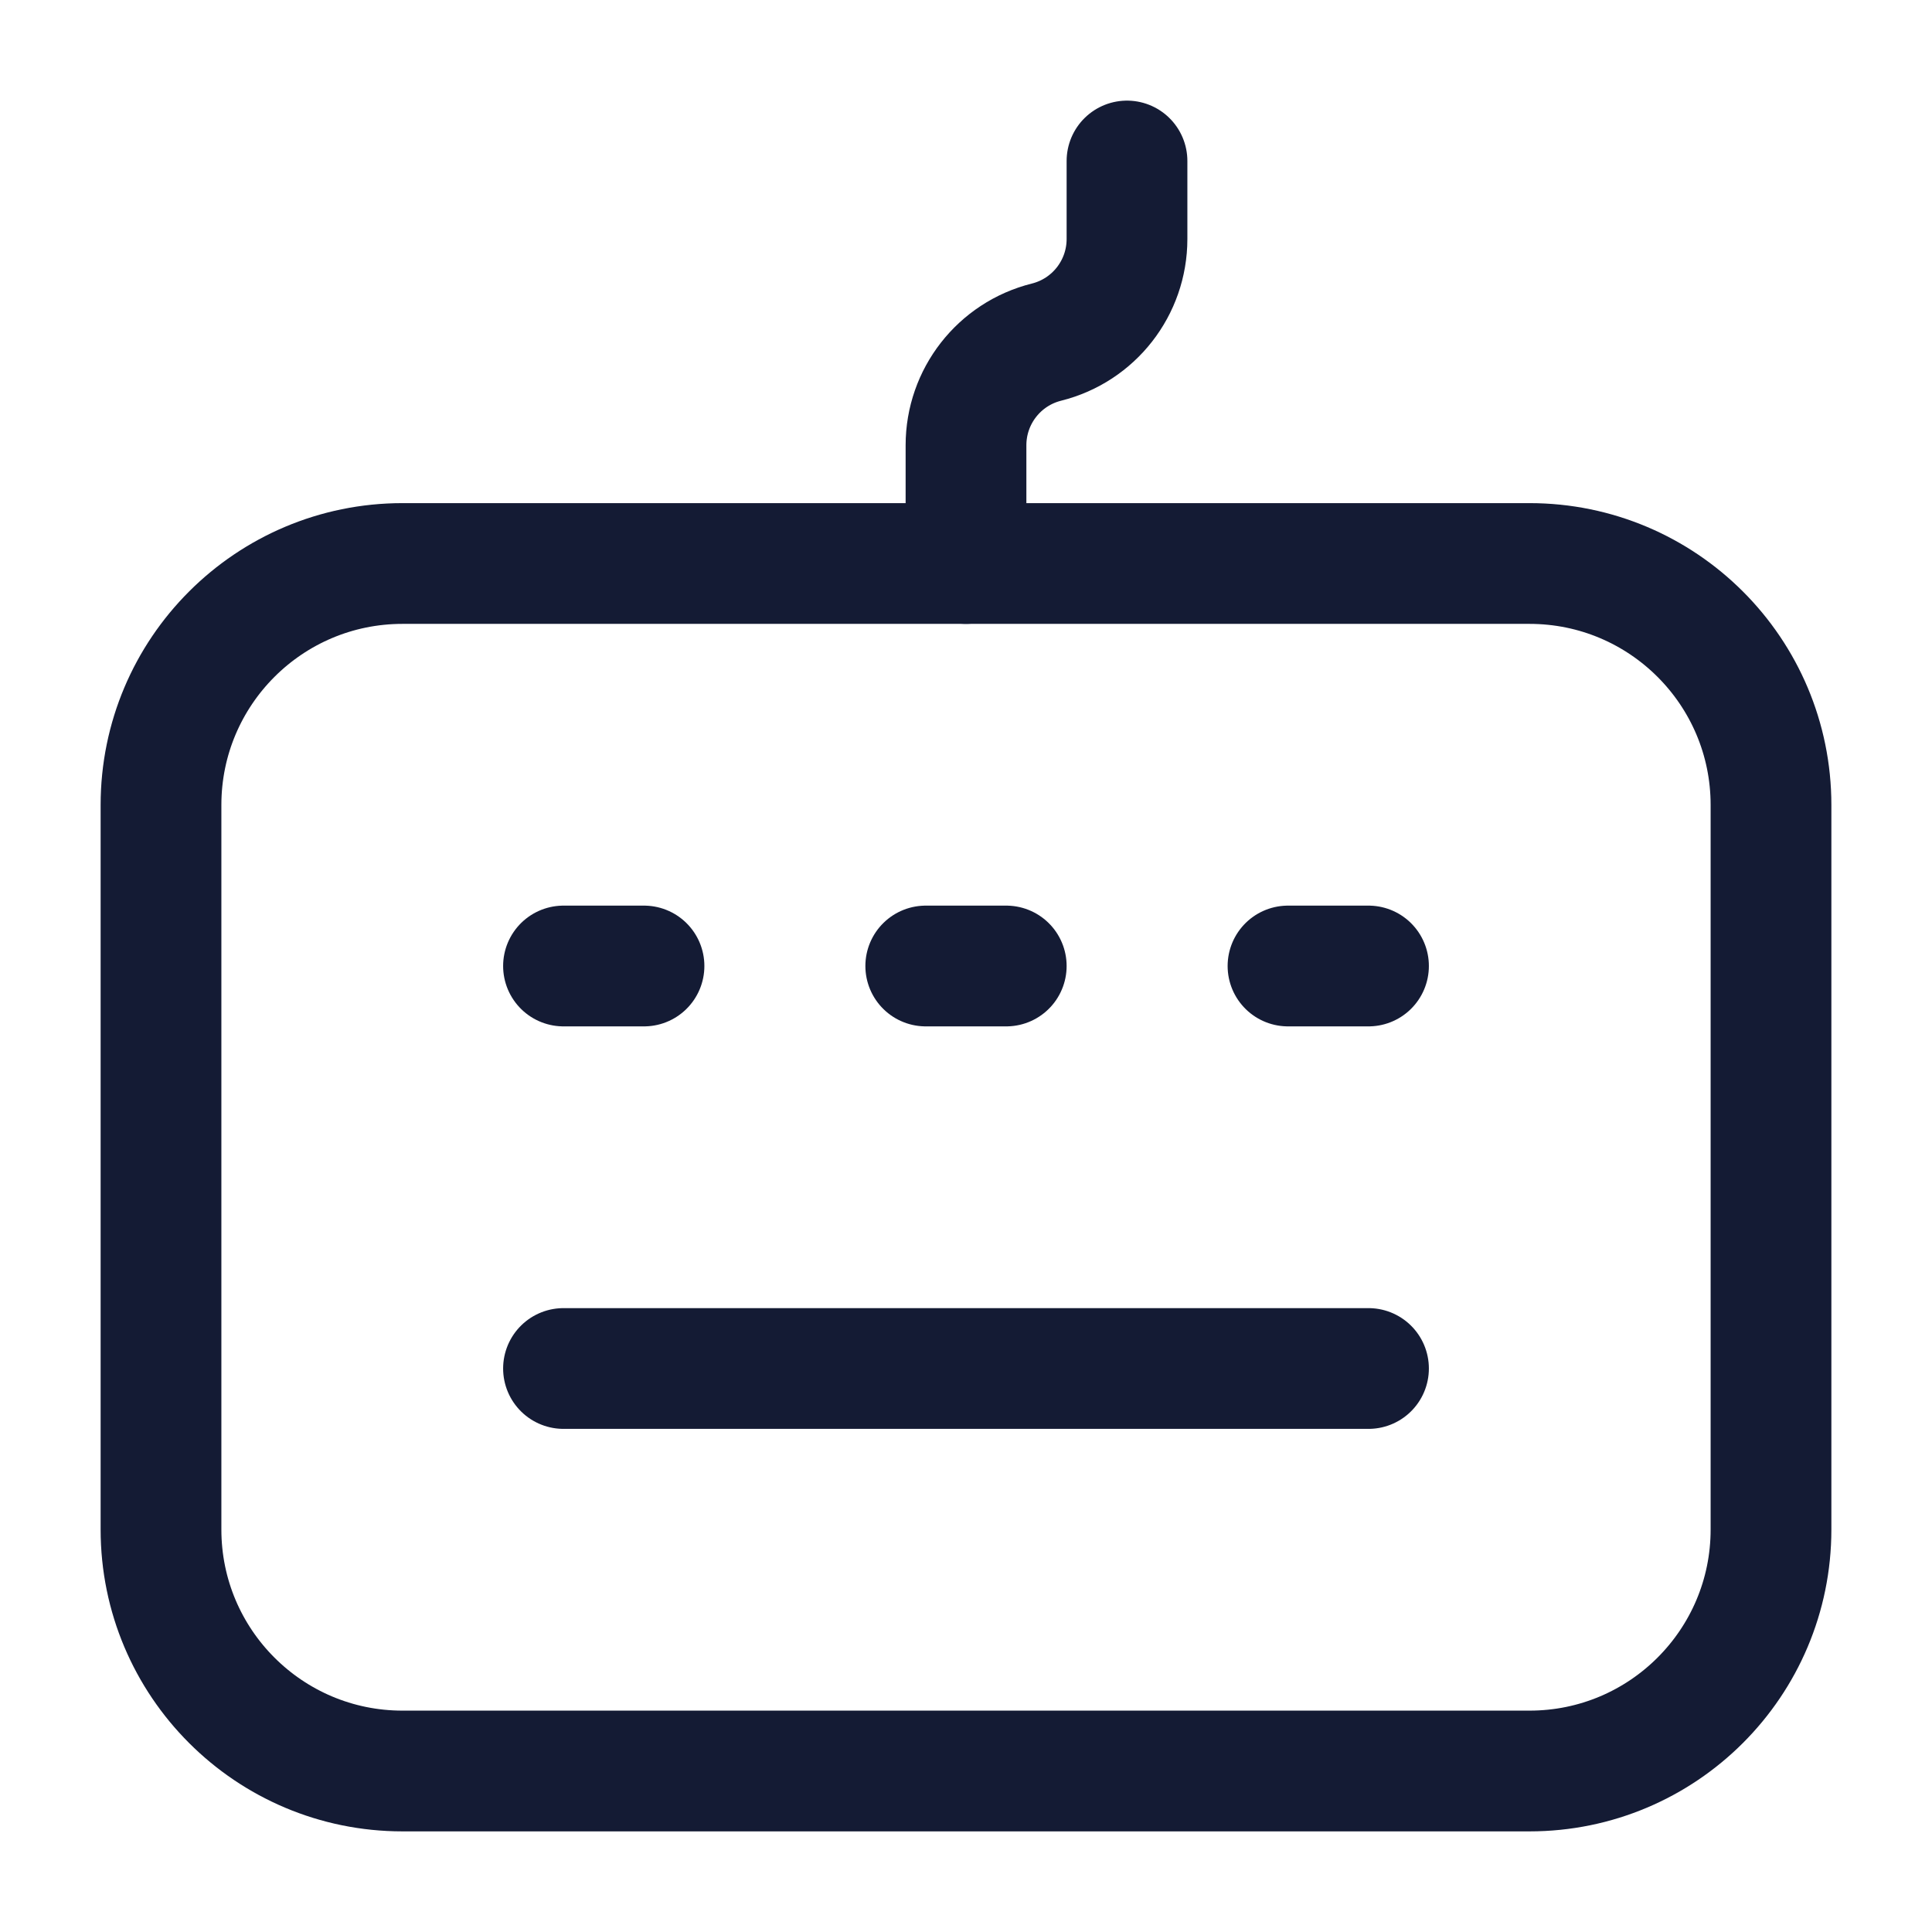 <svg width="24" height="24" viewBox="0 0 24 24" fill="none" xmlns="http://www.w3.org/2000/svg">
<path d="M19 7H5C3.343 7 2 8.343 2 10V19C2 20.657 3.343 22 5 22H19C20.657 22 22 20.657 22 19V10C22 8.343 20.657 7 19 7Z" stroke="#141B34" stroke-width="1.5" stroke-linejoin="round"/>
<path d="M12 7V5.531C12 4.925 12.412 4.397 13 4.25V4.25C13.588 4.103 14 3.575 14 2.969V2" stroke="#141B34" stroke-width="1.5" stroke-linecap="round" stroke-linejoin="round"/>
<path d="M7 12L8 12M11.5 12L12.5 12M16 12L17 12" stroke="#141B34" stroke-width="1.5" stroke-linecap="round" stroke-linejoin="round"/>
<path d="M7 17L17 17" stroke="#141B34" stroke-width="1.5" stroke-linecap="round" stroke-linejoin="round"/>
</svg>
